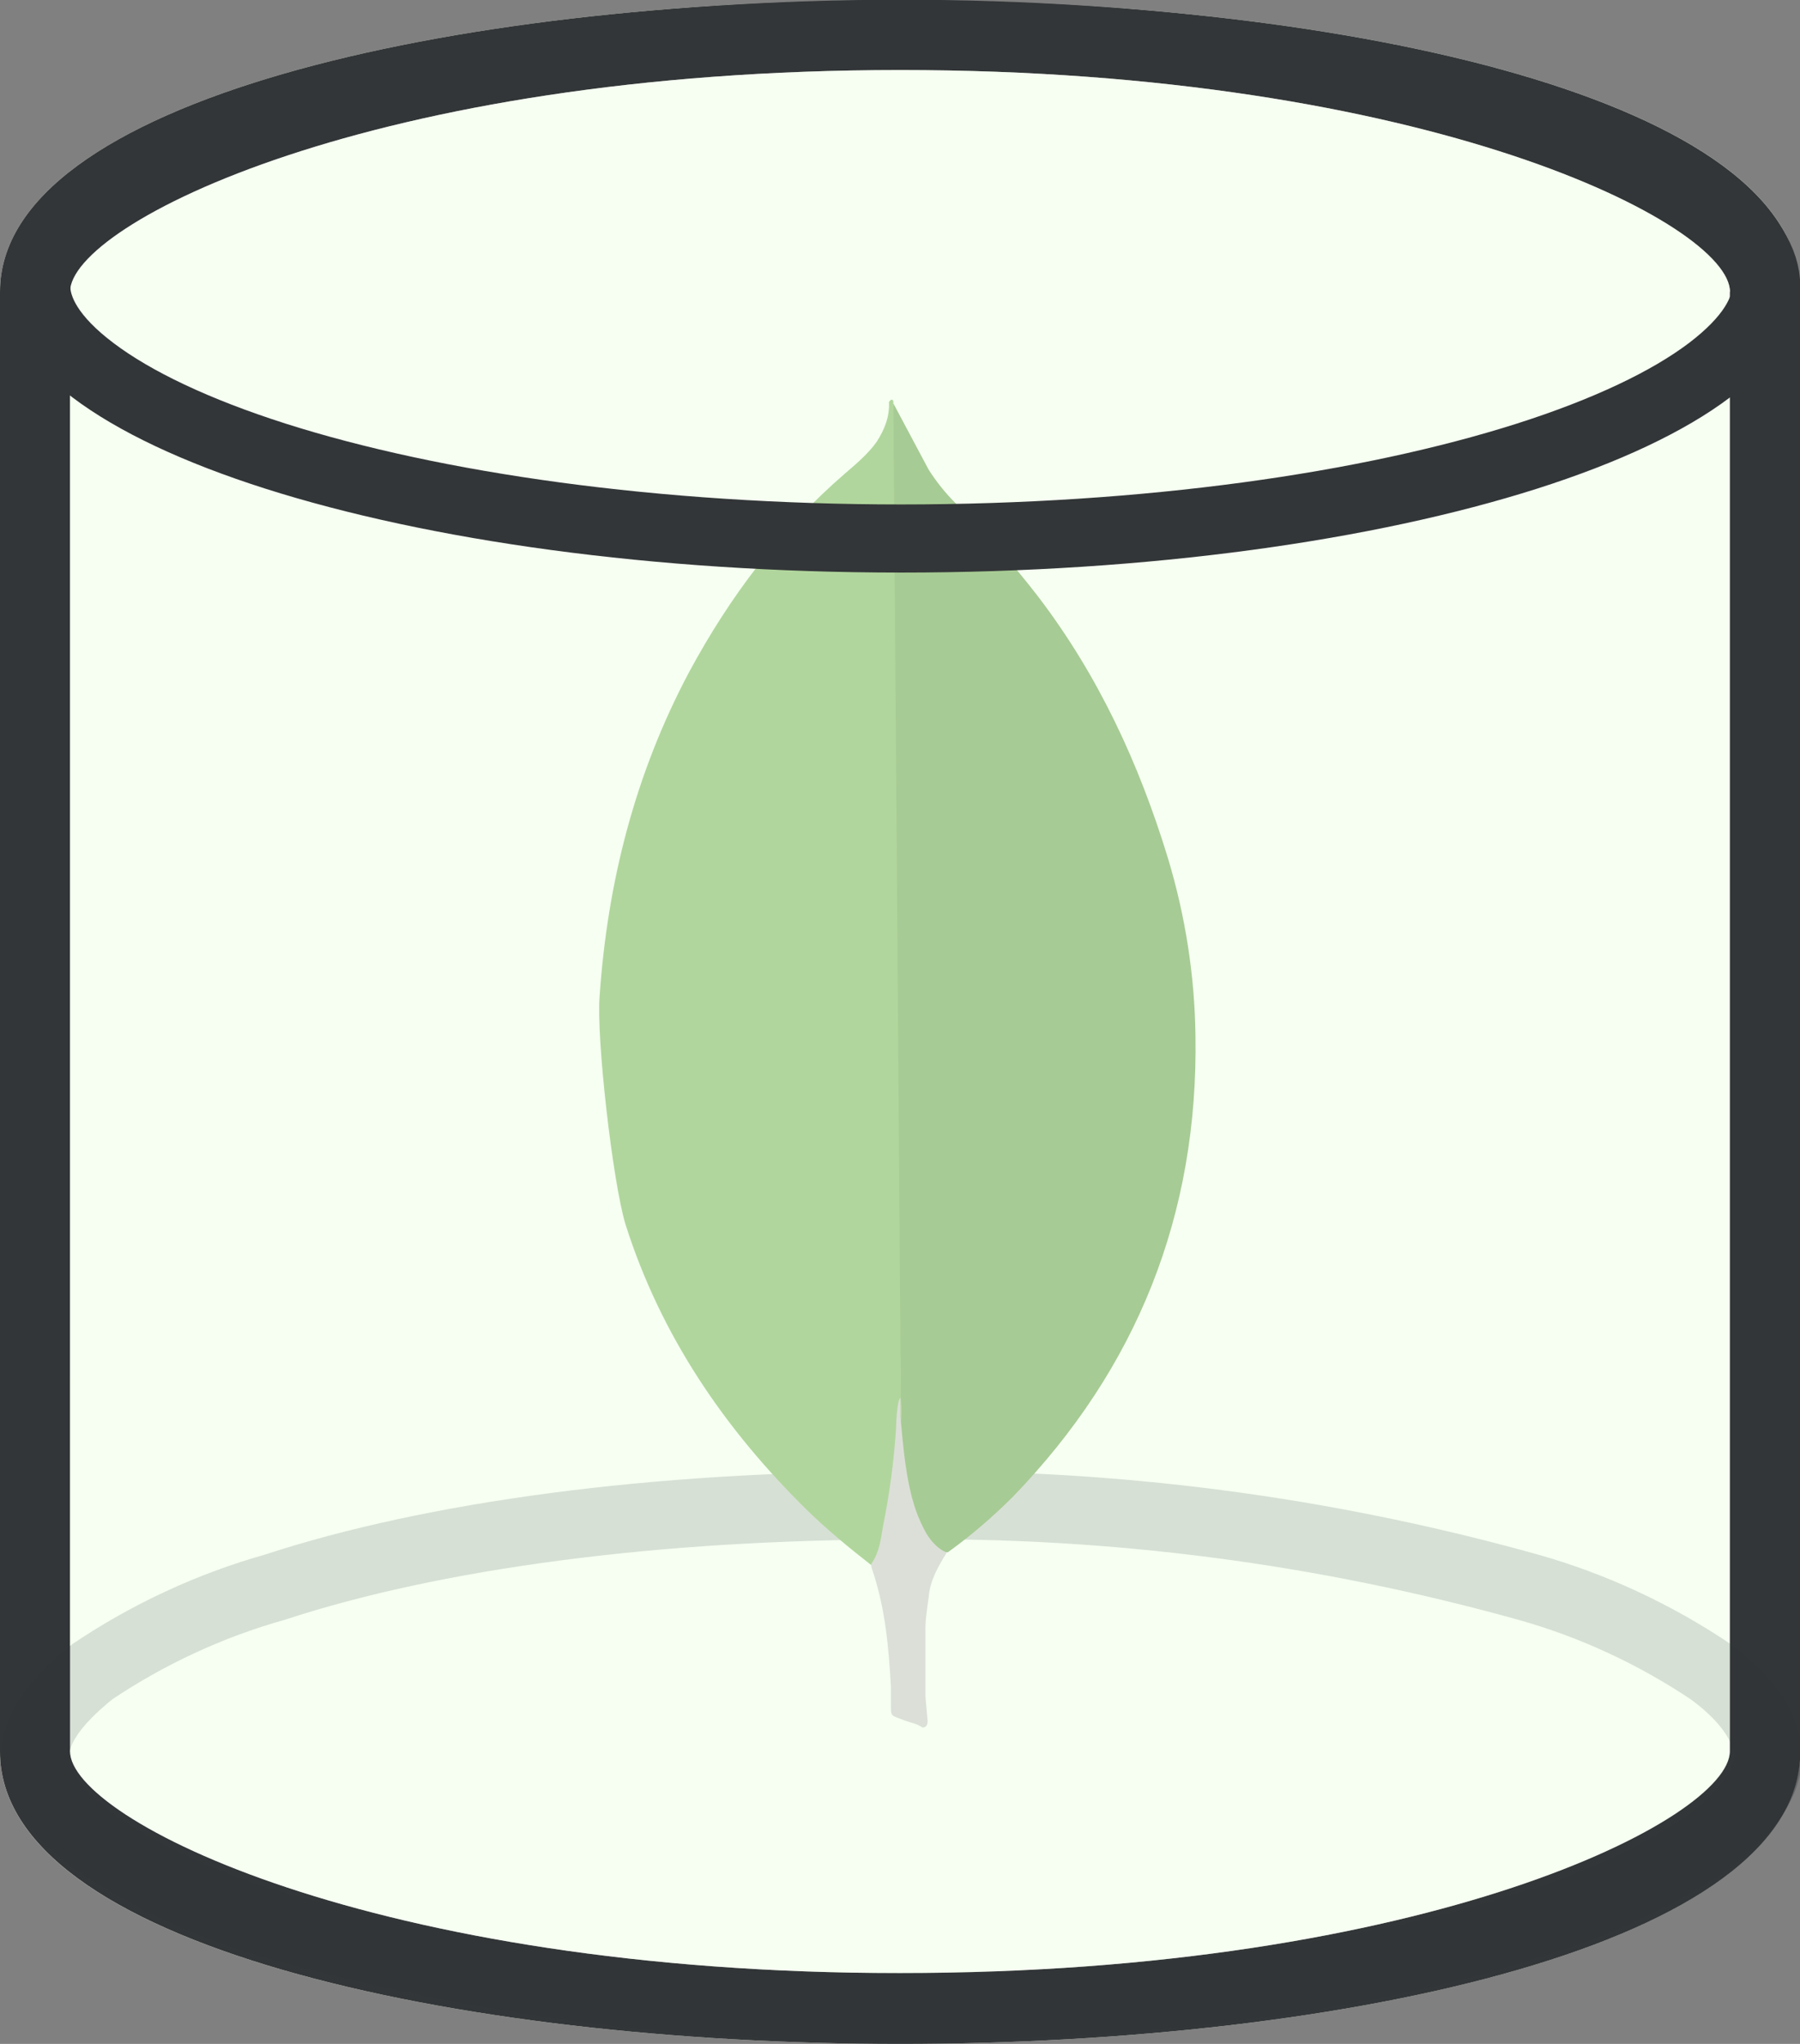 <?xml version="1.0" encoding="utf-8"?>
<!-- Generator: Adobe Illustrator 26.1.0, SVG Export Plug-In . SVG Version: 6.00 Build 0)  -->
<svg version="1.1" id="Layer_1" xmlns="http://www.w3.org/2000/svg" xmlns:xlink="http://www.w3.org/1999/xlink" x="0px" y="0px"
	 viewBox="0 0 66.07 75" style="enable-background:new 0 0 66.07 75;" xml:space="preserve">
<rect x="0" y="0" width="66.07" height="75" fill="#808080" stroke="none"/>
<style type="text/css">
	.st0{fill:#F7FFF2;}
	.st1{fill-rule:evenodd;clip-rule:evenodd;fill:#333638;}
	.st2{opacity:0.31;fill:none;stroke:#333638;stroke-width:2.5;enable-background:new    ;}
	.st3{fill:#599636;}
	.st4{fill:#6CAC48;}
	.st5{fill:#C2BFBF;}
	.st6{opacity:0.5;fill:#F7FFF2;enable-background:new    ;}
	.st7{fill:none;stroke:#333638;stroke-width:2.5;}
</style>
<path class="st0" d="M66.07,64.29C66.07,71.32,49.46,75,33.04,75C16.62,75,0,71.32,0,64.29V10.71C0,3.68,16.62,0,33.04,0
	c16.42,0,33.04,3.68,33.04,10.71V64.29z"/>
<path class="st1" d="M33.04,75c16.42,0,33.04-3.68,33.04-10.71V10.71C66.07,3.68,49.46,0,33.04,0C16.62,0,0,3.68,0,10.71v53.57
	C0,71.32,16.62,75,33.04,75z M63.5,10.71c0-2.49-11.12-8.14-30.46-8.14S2.57,8.22,2.57,10.71v4.13v13.72v4.13v13.72v4.13v13.72
	c0,2.49,11.12,8.14,30.46,8.14s30.46-5.65,30.46-8.14V50.56v-4.13V31.71v-4.13V14.85V10.71z"/>
<g id="Layer_2_00000127722548687267890460000003808476212759368369_">
	<g id="Layer_1-2">
		<path class="st2" d="M64.89,64.44c0,0.9-0.6,1.9-2.1,3.1c-2.06,1.38-4.32,2.43-6.7,3.1c-5.8,1.9-13.9,3-23,3
			c-7.77,0.1-15.51-0.91-23-3c-2.38-0.67-4.64-1.72-6.7-3.1c-1.5-1.2-2.1-2.2-2.1-3.1s0.6-1.9,2.1-3.1c2.06-1.38,4.32-2.43,6.7-3.1
			c5.8-1.9,13.9-3,23-3c7.77-0.1,15.51,0.91,23,3c2.38,0.67,4.64,1.72,6.7,3.1C64.29,62.44,64.89,63.54,64.89,64.44z"/>
	</g>
</g>
<path class="st3" d="M32.79,14.8l1.3,2.44c0.29,0.45,0.61,0.85,0.98,1.22c1.09,1.08,2.11,2.23,3.05,3.45
	c2.2,2.89,3.69,6.11,4.75,9.58c0.64,2.12,0.98,4.3,1.01,6.5c0.11,6.58-2.15,12.23-6.7,16.93c-0.74,0.74-1.54,1.43-2.39,2.04
	c-0.45,0-0.66-0.35-0.85-0.66c-0.34-0.59-0.56-1.24-0.66-1.91c-0.16-0.8-0.26-1.59-0.21-2.41v-0.37
	C33.03,51.53,32.63,14.99,32.79,14.8z"/>
<path class="st4" d="M32.79,14.72c-0.05-0.11-0.11-0.03-0.16,0.03c0.03,0.53-0.16,1.01-0.45,1.46c-0.32,0.45-0.74,0.8-1.17,1.17
	c-2.36,2.04-4.22,4.51-5.71,7.27c-1.98,3.72-3,7.7-3.29,11.89c-0.13,1.51,0.48,6.85,0.95,8.39c1.3,4.09,3.64,7.51,6.66,10.48
	c0.74,0.72,1.54,1.38,2.36,2.02c0.24,0,0.26-0.21,0.32-0.37c0.1-0.34,0.18-0.68,0.24-1.04l0.53-3.98L32.79,14.72z"/>
<path class="st5" d="M34.09,58.59c0.05-0.61,0.35-1.11,0.66-1.62c-0.32-0.13-0.56-0.4-0.74-0.69c-0.16-0.28-0.29-0.57-0.4-0.88
	c-0.37-1.11-0.45-2.28-0.56-3.42v-0.69c-0.13,0.11-0.16,1.01-0.16,1.14c-0.08,1.2-0.24,2.4-0.48,3.58
	c-0.08,0.48-0.13,0.95-0.43,1.38c0,0.05,0,0.11,0.03,0.19c0.48,1.41,0.61,2.84,0.69,4.3v0.53c0,0.64-0.03,0.5,0.5,0.72
	c0.21,0.08,0.45,0.11,0.66,0.26c0.16,0,0.19-0.13,0.19-0.24l-0.08-0.88v-2.44C33.96,59.41,34.04,58.99,34.09,58.59L34.09,58.59z"/>
<path class="st6" d="M33.04,2.57c19.35,0,30.46,5.65,30.46,8.14v4.13v12.72v4.13v14.72v4.13v13.72c0,2.49-11.12,8.14-30.46,8.14
	c-19.35,0-30.46-5.65-30.46-8.14V50.56v-4.13V32.71v-4.13V14.85v-4.13C2.57,8.22,13.69,2.57,33.04,2.57z"/>
<path class="st7" d="M64.83,10.5c0,0.88-0.56,1.93-2.09,3.09c-1.51,1.14-3.78,2.22-6.7,3.15c-5.82,1.85-13.93,3.02-22.96,3.02
	c-9.02,0-17.14-1.17-22.96-3.02c-2.92-0.93-5.19-2.01-6.7-3.15c-1.53-1.15-2.09-2.21-2.09-3.09c0-0.88,0.56-1.93,2.09-3.09
	c1.51-1.14,3.78-2.22,6.7-3.15c5.82-1.85,13.94-3.02,22.96-3.02c9.02,0,17.14,1.17,22.96,3.02c2.92,0.93,5.19,2.01,6.7,3.15
	C64.27,8.57,64.83,9.62,64.83,10.5z"/>
</svg>
